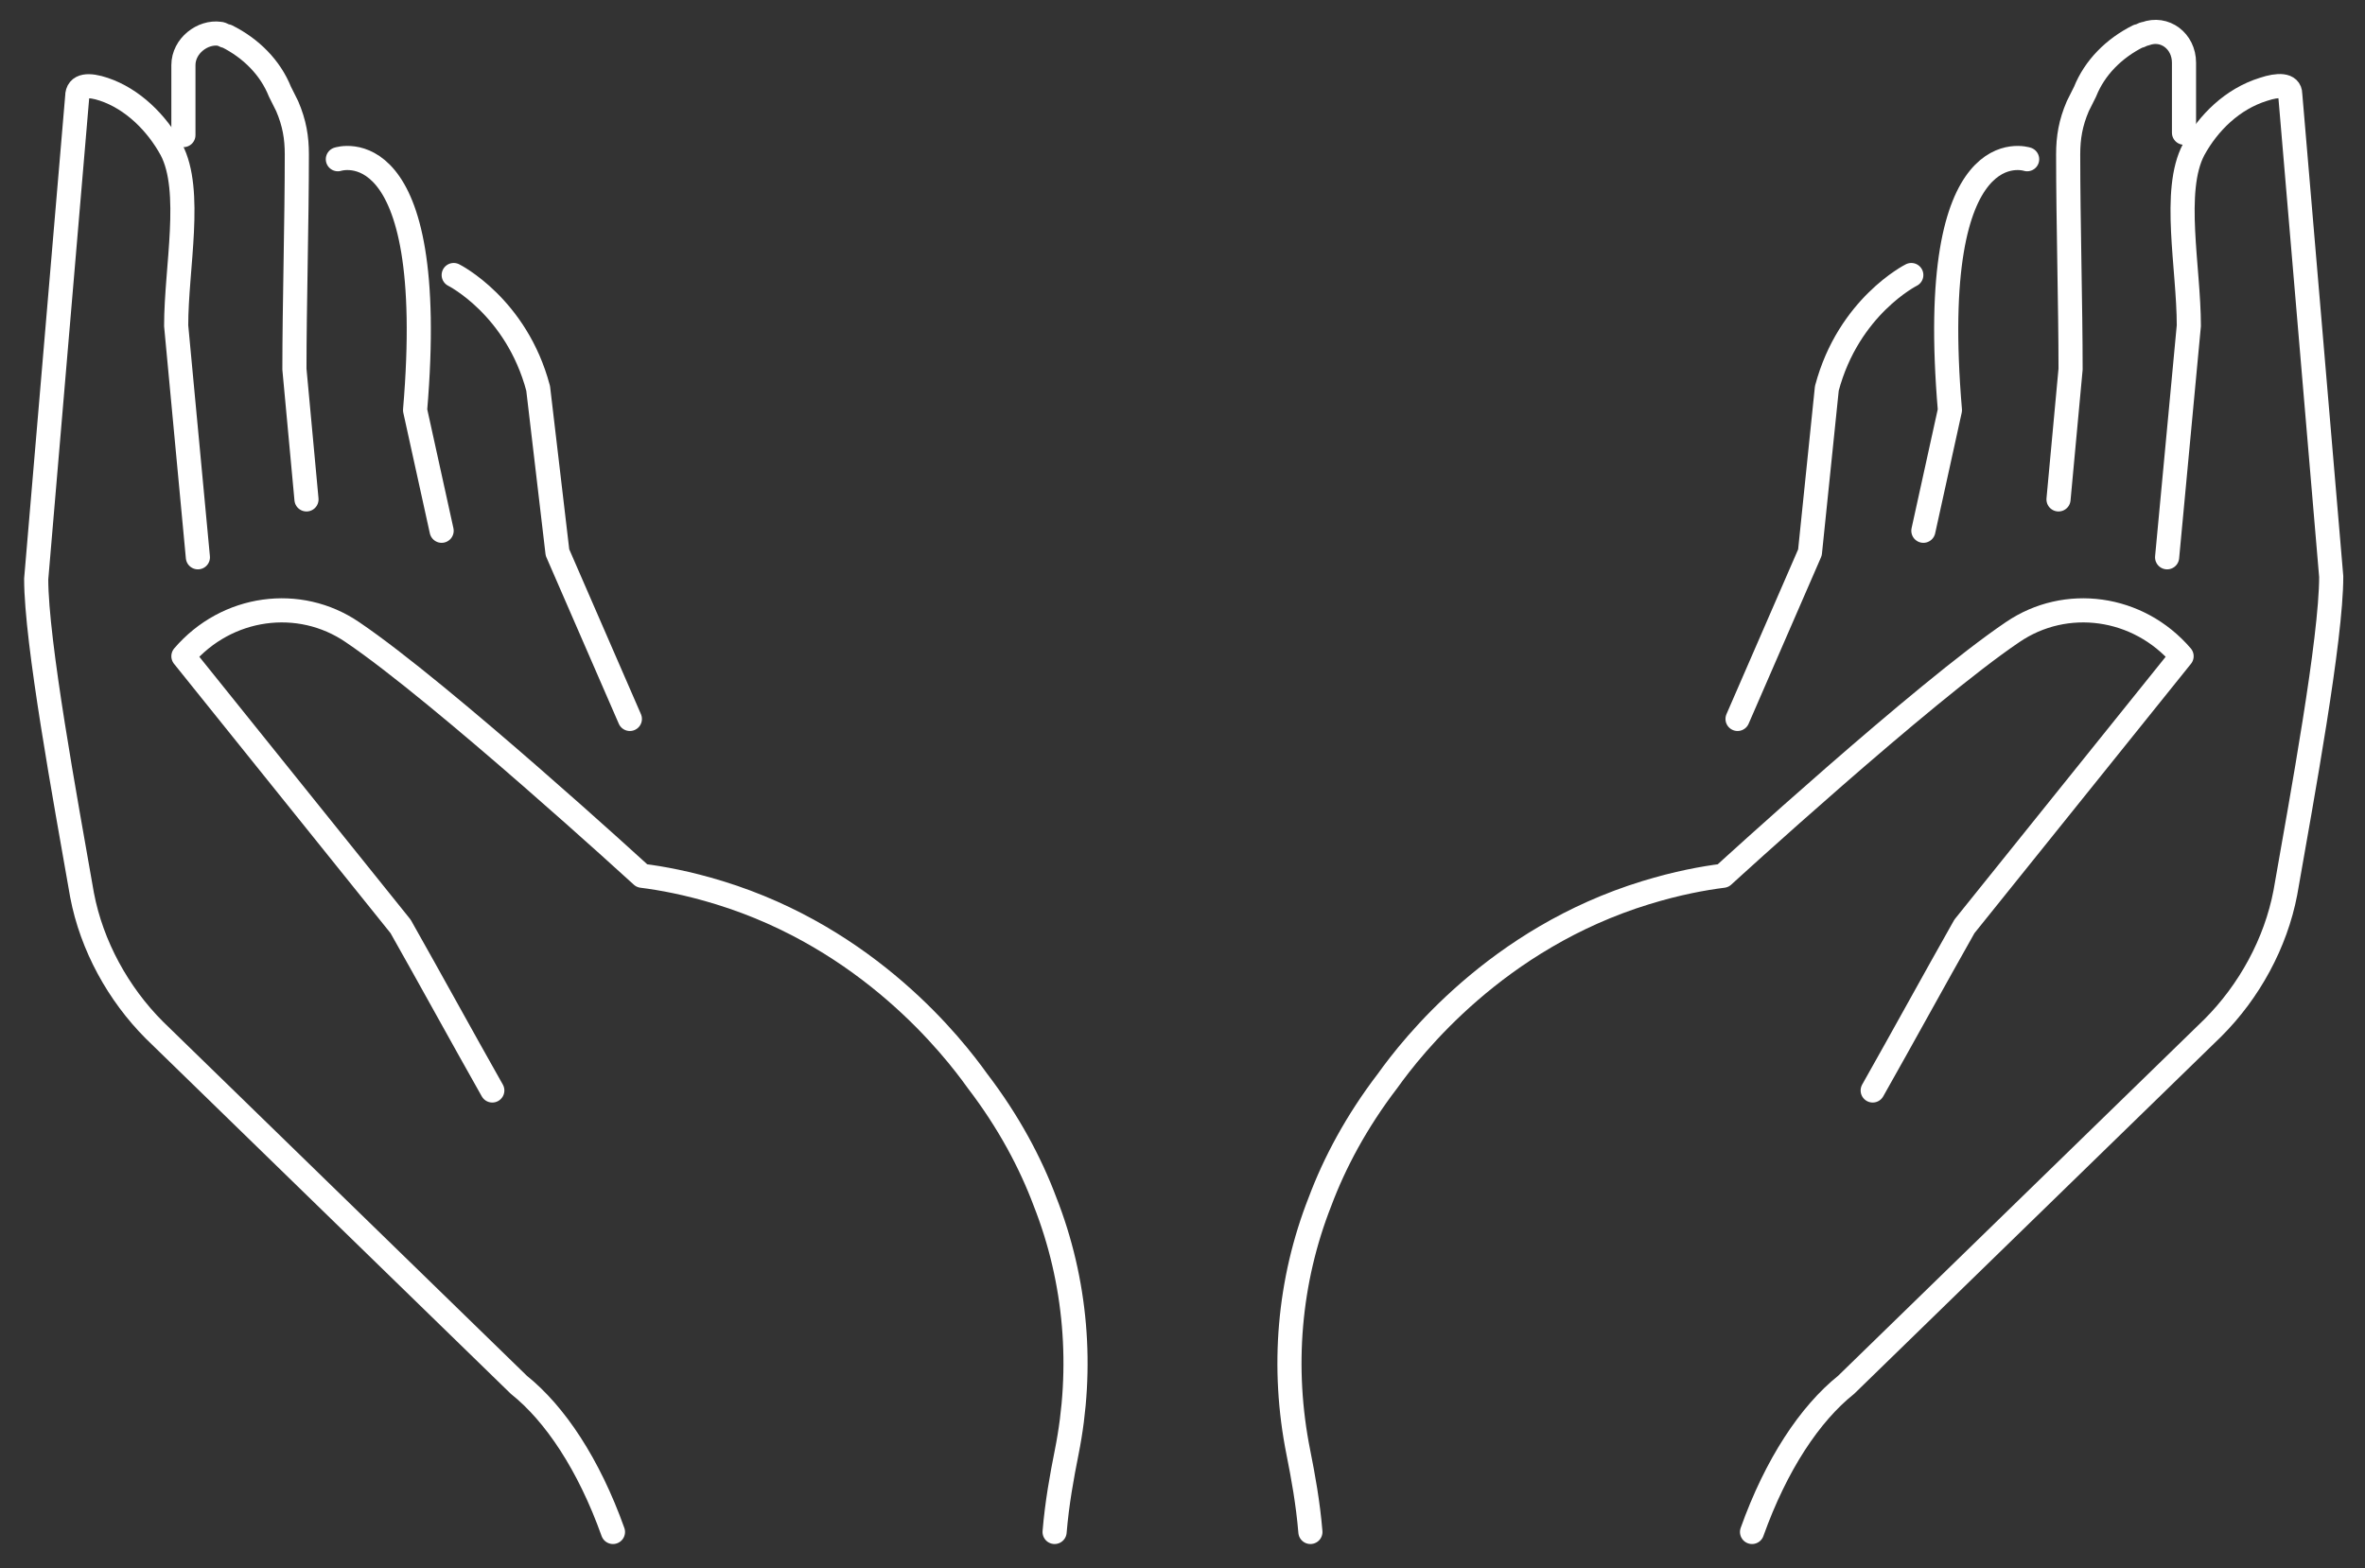 <?xml version="1.0" encoding="utf-8"?>
<!-- Generator: Adobe Illustrator 21.0.2, SVG Export Plug-In . SVG Version: 6.00 Build 0)  -->
<svg version="1.1" id="Layer_1" xmlns="http://www.w3.org/2000/svg" xmlns:xlink="http://www.w3.org/1999/xlink" x="0px" y="0px"
	 viewBox="0 0 98 65" style="enable-background:new 0 0 98 65;" xml:space="preserve">
<rect x="0" y="0" width="98" height="65" fill="#333333" stroke="none"/>
<style type="text/css">
	.st0{fill:none;stroke:#fff;stroke-linecap:round;stroke-linejoin:round;stroke-miterlimit:10;}
</style>
<g id="XMLID_2186_">
	<g id="XMLID_2187_">
		<g id="XMLID_2189_">
			<path id="XMLID_2194_" class="st0" d="M20.4,45.2c-1.3-2.3-2.5-4.5-3.8-6.8l-9-11.2c1.8-2.1,4.8-2.5,7-1c3.7,2.5,12,10.1,12,10.1
				c0.8,0.1,1.9,0.3,3.2,0.7c6.2,1.9,9.7,6.4,10.7,7.8c1.3,1.7,2.2,3.4,2.8,5c1.3,3.3,1.6,6.9,0.9,10.4c-0.2,1-0.4,2.1-0.5,3.3"/>
			<path id="XMLID_2193_" class="st0" d="M8.2,23.1l-0.9-9.6c0-2.4,0.7-5.6-0.2-7.3C6.5,5.1,5.5,4.1,4.3,3.7C3.7,3.5,3.2,3.5,3.2,4
				L1.5,24c0,2.6,1.2,9.1,1.9,13.1c0.4,2.1,1.5,4.1,3,5.6l15.1,14.7c1.5,1.2,2.9,3.3,3.9,6.1"/>
			<path id="XMLID_2192_" class="st0" d="M12.7,20.7l-0.5-5.4c0-2.6,0.1-6.1,0.1-8.9c0-0.7-0.1-1.3-0.4-2c-0.1-0.2-0.2-0.4-0.3-0.6
				c-0.4-1-1.2-1.8-2.2-2.3c-0.1,0-0.2-0.1-0.3-0.1C8.4,1.3,7.6,1.9,7.6,2.7v2.9"/>
			<path id="XMLID_2191_" class="st0" d="M14,6.6c0,0,4.2-1.4,3.2,10.4l1.1,5"/>
			<path id="XMLID_2190_" class="st0" d="M43.8,51.2"/>
		</g>
		<path id="XMLID_2188_" class="st0" d="M18.8,11.4c0,0,2.6,1.3,3.5,4.7l0.8,6.8l3,6.9"/>
	</g>
</g>
<g id="XMLID_2177_">
	<g id="XMLID_2178_">
		<g id="XMLID_2180_">
			<path id="XMLID_2185_" class="st0" d="M77.6,45.2c1.3-2.3,2.5-4.5,3.8-6.8l9-11.2c-1.8-2.1-4.8-2.5-7-1c-3.7,2.5-12,10.1-12,10.1
				c-0.8,0.1-1.9,0.3-3.2,0.7c-6.2,1.9-9.7,6.4-10.7,7.8c-1.3,1.7-2.2,3.4-2.8,5c-1.3,3.3-1.6,6.9-0.9,10.4c0.2,1,0.4,2.1,0.5,3.3"
				/>
			<path id="XMLID_2184_" class="st0" d="M89.8,23.1l0.9-9.6c0-2.4-0.7-5.6,0.2-7.3c0.6-1.1,1.6-2.1,2.9-2.5
				c0.6-0.2,1.1-0.2,1.1,0.2l1.7,20c0,2.6-1.2,9.1-1.9,13.1c-0.4,2.1-1.5,4.1-3,5.6L76.5,57.4c-1.5,1.2-2.9,3.3-3.9,6.1"/>
			<path id="XMLID_2183_" class="st0" d="M85.3,20.7l0.5-5.4c0-2.6-0.1-6.1-0.1-8.9c0-0.7,0.1-1.3,0.4-2c0.1-0.2,0.2-0.4,0.3-0.6
				c0.4-1,1.2-1.8,2.2-2.3c0.1,0,0.2-0.1,0.3-0.1c0.8-0.3,1.6,0.3,1.6,1.2v2.9"/>
			<path id="XMLID_2182_" class="st0" d="M84,6.6c0,0-4.2-1.4-3.2,10.4l-1.1,5"/>
			<path id="XMLID_2181_" class="st0" d="M54.2,51.2"/>
		</g>
		<path id="XMLID_2179_" class="st0" d="M79.2,11.4c0,0-2.6,1.3-3.5,4.7L75,22.9l-3,6.9"/>
	</g>
</g>
</svg>
